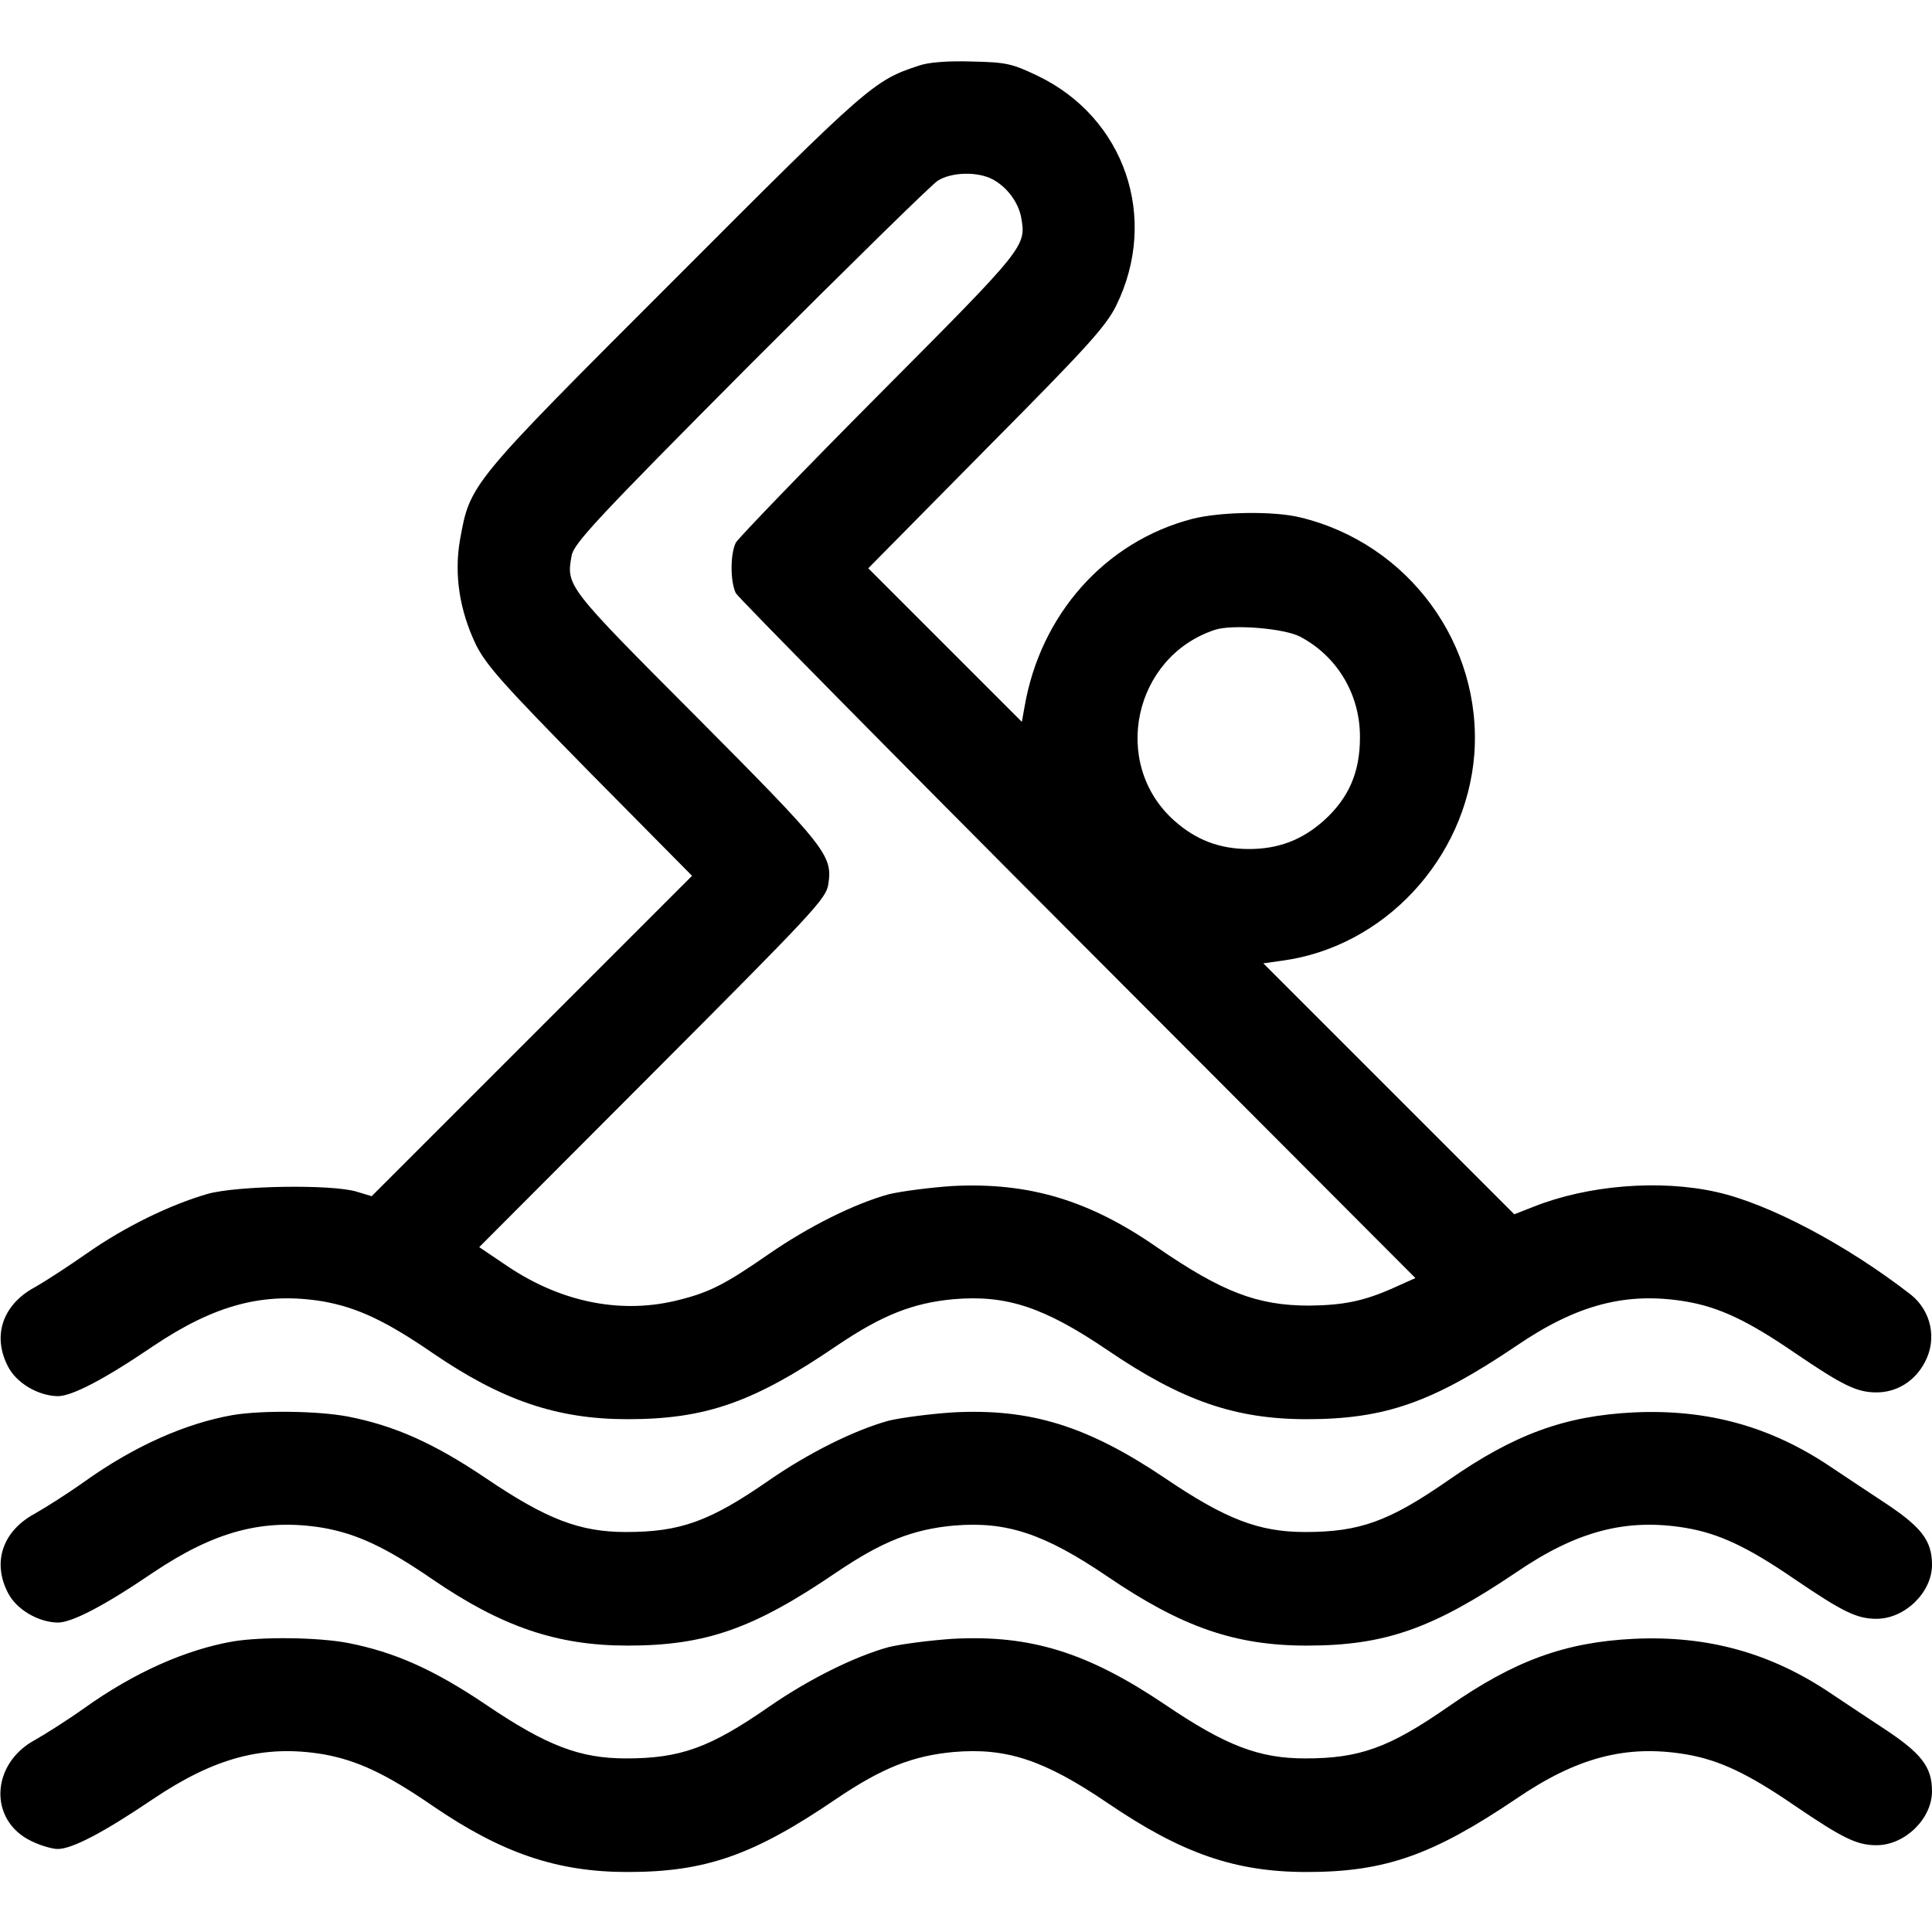 <?xml version="1.0" standalone="no"?>
<!DOCTYPE svg PUBLIC "-//W3C//DTD SVG 20010904//EN"
 "http://www.w3.org/TR/2001/REC-SVG-20010904/DTD/svg10.dtd">
<svg version="1.0" xmlns="http://www.w3.org/2000/svg"
 width="512pt" height="512pt" viewBox="0 0 512 512"
 preserveAspectRatio="xMidYMid meet">

<g transform="translate(0,512) scale(0.1,-0.1)"
fill="#000000" stroke="none">
<path d="M2435 4946 c-119 -39 -133 -51 -646 -565 -546 -546 -543 -542 -570
-692 -16 -92 -1 -188 43 -279 28 -55 75 -107 302 -338 l270 -273 -424 -424
-425 -425 -40 12 c-66 20 -317 16 -395 -6 -100 -29 -219 -87 -319 -157 -50
-35 -113 -76 -140 -91 -84 -46 -112 -128 -70 -209 22 -44 80 -78 132 -79 37 0
121 43 252 132 165 111 295 145 452 119 89 -16 165 -51 290 -137 183 -125 329
-175 516 -175 208 0 335 45 555 195 120 81 201 113 309 123 140 12 240 -21
408 -135 197 -134 338 -183 528 -183 208 0 334 45 555 194 161 110 292 144
449 118 89 -15 165 -51 289 -136 128 -87 165 -105 217 -105 54 0 102 30 128
80 33 61 17 136 -37 179 -170 132 -376 241 -515 272 -151 34 -342 18 -485 -39
l-51 -20 -332 332 -333 333 49 7 c271 36 488 270 510 546 22 292 -174 560
-462 629 -70 17 -210 15 -285 -4 -231 -60 -403 -253 -445 -499 l-7 -39 -203
203 -204 204 312 316 c268 270 317 324 345 380 114 232 23 498 -208 609 -69
33 -84 36 -175 38 -63 2 -115 -2 -140 -11z m195 -301 c38 -20 68 -60 76 -100
14 -78 14 -78 -376 -470 -202 -203 -373 -381 -380 -393 -15 -30 -15 -103 0
-134 7 -12 415 -426 907 -919 l894 -896 -58 -26 c-78 -35 -133 -46 -223 -47
-138 0 -231 36 -403 154 -181 126 -341 173 -542 163 -60 -4 -137 -14 -170 -22
-91 -25 -213 -86 -317 -158 -114 -79 -156 -101 -235 -121 -152 -40 -312 -9
-456 87 l-77 52 459 460 c426 427 460 463 466 501 12 77 -4 97 -349 444 -345
346 -346 347 -331 428 6 32 68 99 473 506 257 257 481 477 497 487 36 23 105
25 145 4z m815 -1212 c99 -52 160 -154 159 -268 0 -92 -30 -160 -95 -219 -58
-52 -121 -76 -199 -76 -78 0 -141 24 -199 76 -168 151 -107 434 109 505 46 15
182 4 225 -18z"/>
<path d="M617 1370 c-125 -22 -261 -82 -394 -177 -45 -32 -105 -70 -132 -85
-84 -46 -112 -128 -70 -209 22 -44 80 -78 132 -79 37 0 121 43 252 132 165
111 295 145 452 119 89 -16 165 -51 290 -137 183 -125 329 -175 516 -175 208
0 335 45 555 195 120 81 201 113 309 123 140 12 240 -21 408 -135 197 -134
338 -183 528 -183 208 0 334 45 555 194 161 110 292 144 449 118 89 -15 165
-51 289 -136 128 -87 165 -105 217 -105 75 0 147 70 147 143 0 66 -29 102
-135 171 -27 18 -88 58 -134 89 -159 107 -326 153 -521 144 -183 -9 -317 -58
-492 -180 -157 -109 -235 -137 -379 -137 -123 0 -211 34 -372 143 -205 138
-356 185 -562 174 -60 -4 -137 -14 -170 -22 -91 -25 -213 -86 -317 -158 -157
-109 -235 -137 -379 -137 -123 0 -211 34 -372 143 -138 93 -242 139 -365 163
-79 15 -226 17 -305 4z"/>
<path d="M617 770 c-125 -22 -261 -82 -394 -177 -45 -32 -105 -70 -132 -85
-116 -64 -121 -213 -8 -267 24 -12 56 -21 70 -21 38 0 122 44 252 132 165 111
295 145 452 119 89 -16 165 -51 290 -137 183 -125 329 -175 516 -175 208 0
335 45 555 195 120 81 201 113 309 123 140 12 240 -21 408 -135 197 -134 338
-183 528 -183 208 0 334 45 555 194 161 110 292 144 449 118 89 -15 165 -51
289 -136 128 -87 165 -105 217 -105 75 0 147 70 147 143 0 66 -29 102 -135
171 -27 18 -88 58 -134 89 -159 107 -326 153 -521 144 -183 -9 -317 -58 -492
-180 -157 -109 -235 -137 -379 -137 -123 0 -211 34 -372 143 -205 138 -356
185 -562 174 -60 -4 -137 -14 -170 -22 -91 -25 -213 -86 -317 -158 -157 -109
-235 -137 -379 -137 -123 0 -211 34 -372 143 -138 93 -242 139 -365 163 -79
15 -226 17 -305 4z"/>
</g>
</svg>
